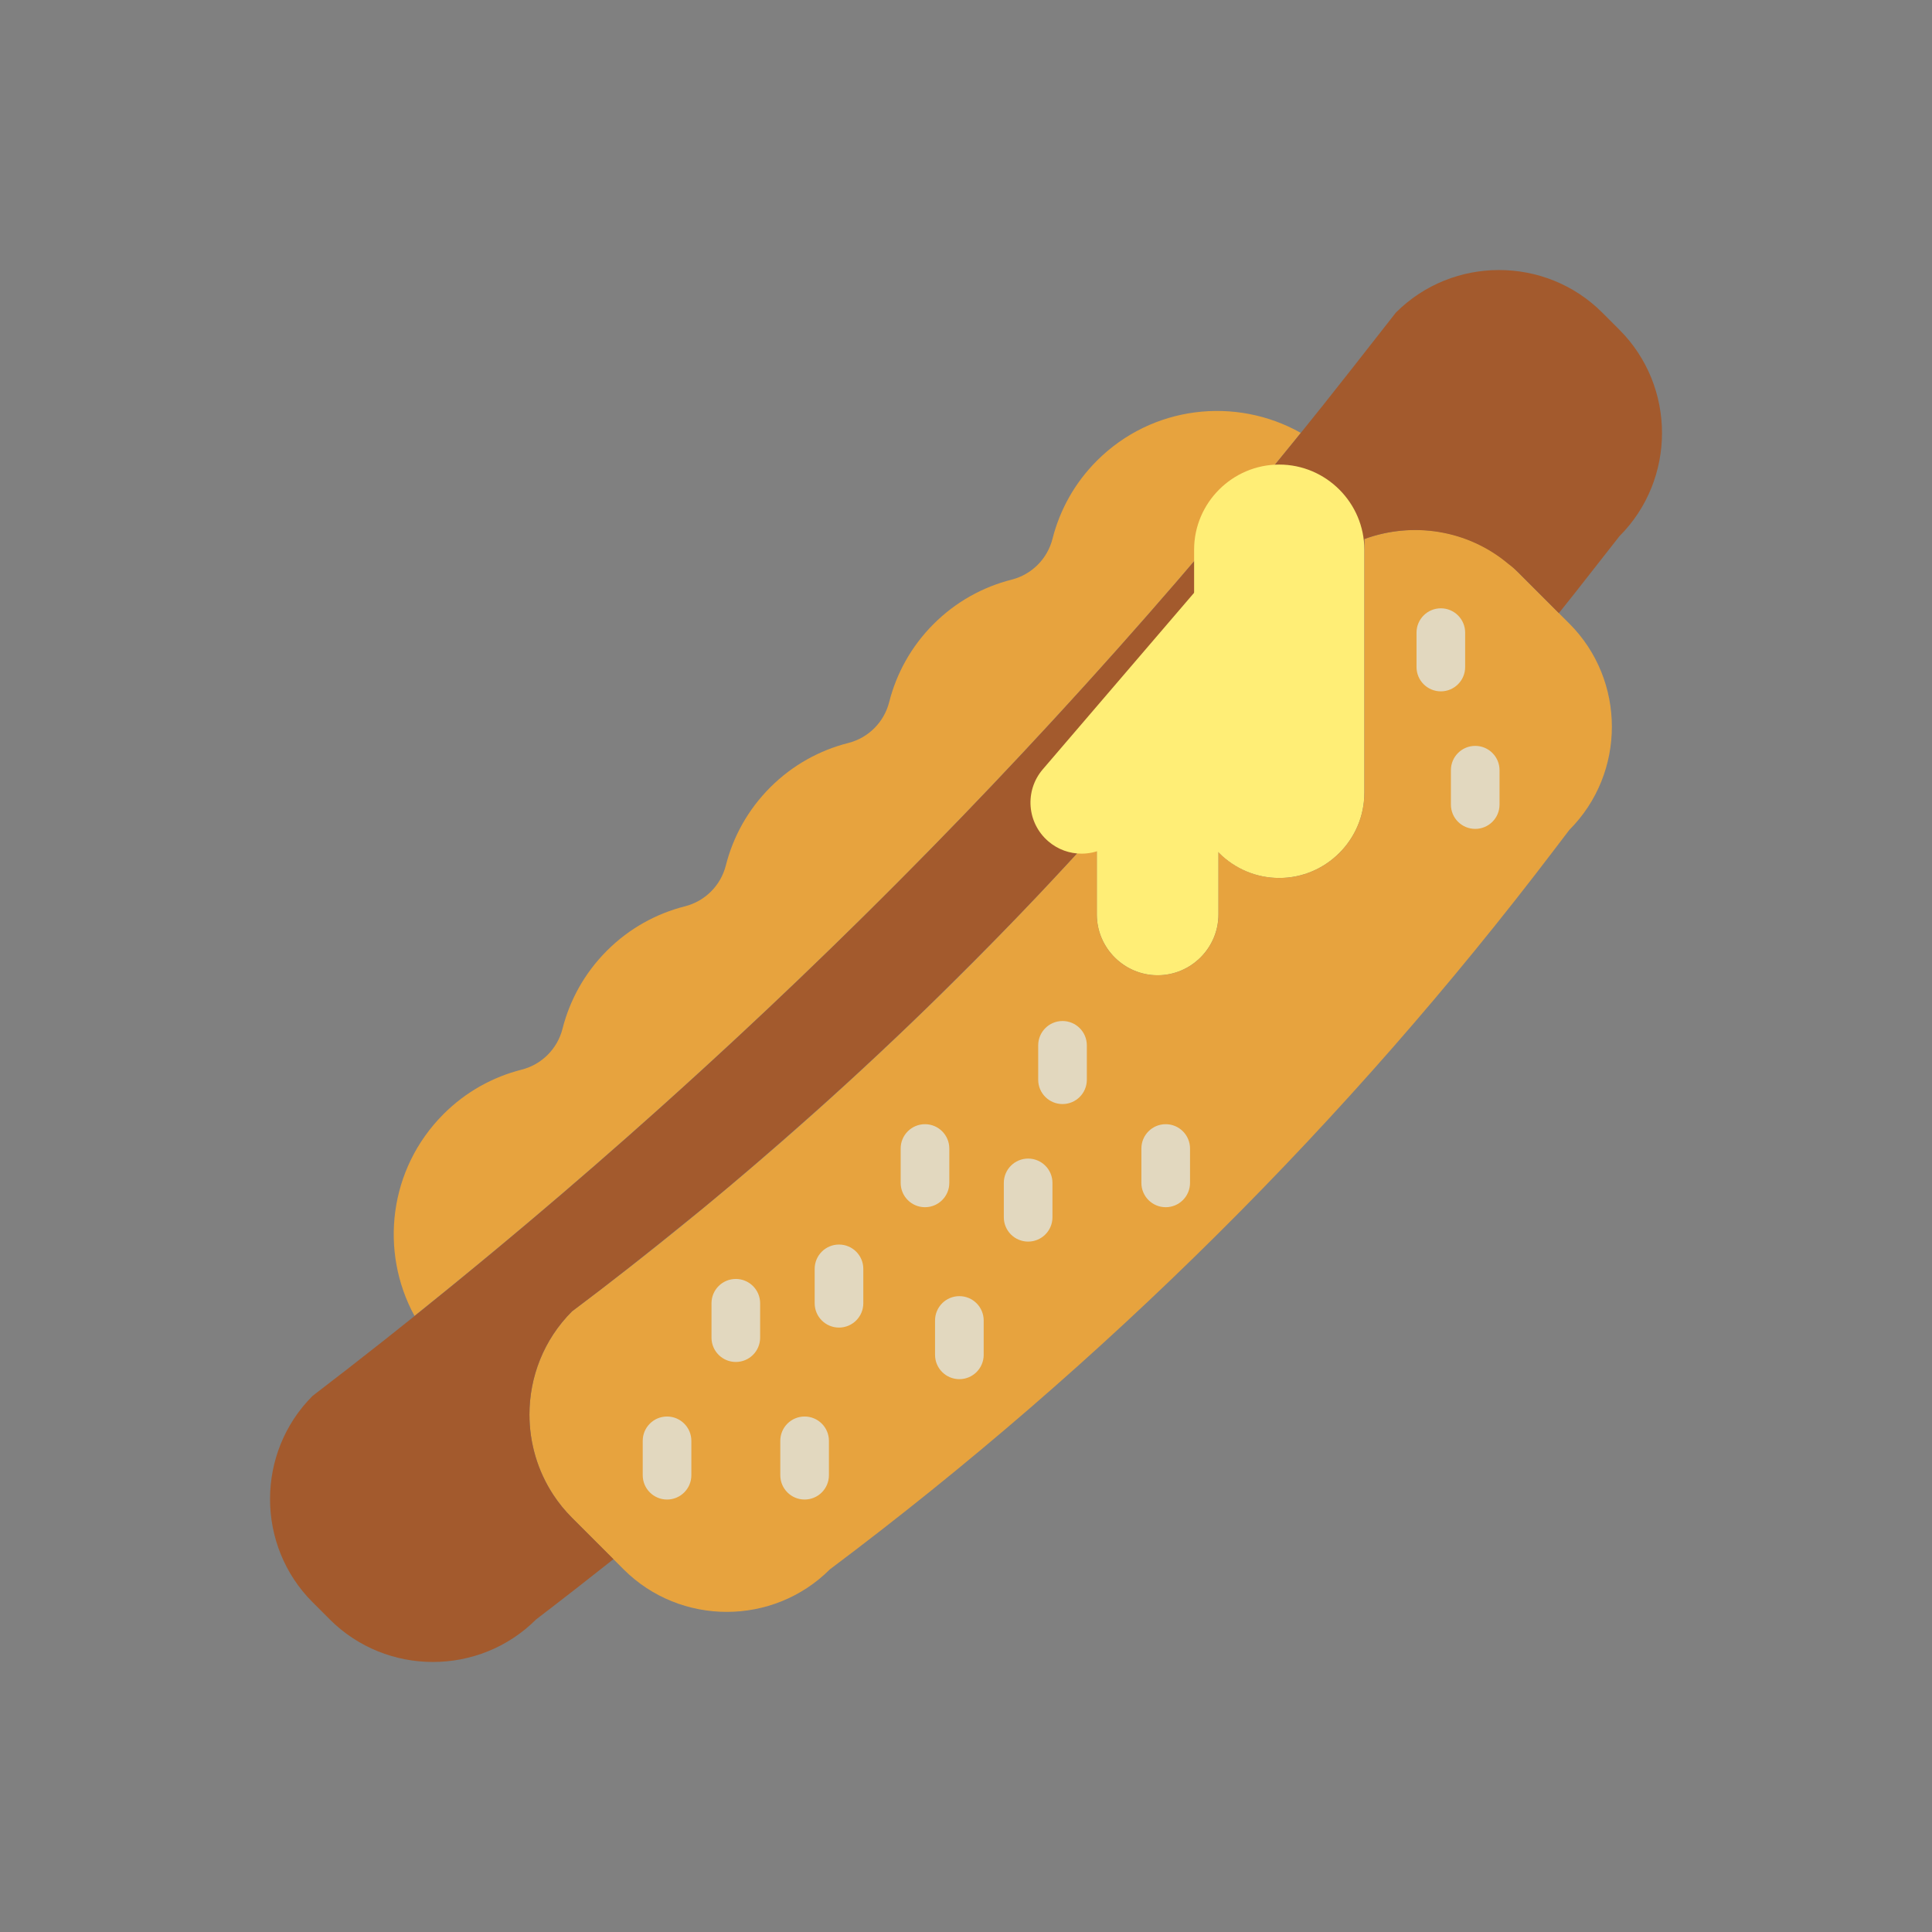 <?xml version="1.0" encoding="utf-8"?>
<!-- Generator: Adobe Illustrator 16.0.0, SVG Export Plug-In . SVG Version: 6.00 Build 0)  -->
<!DOCTYPE svg PUBLIC "-//W3C//DTD SVG 1.1//EN" "http://www.w3.org/Graphics/SVG/1.1/DTD/svg11.dtd">
<svg version="1.1" id="Capa_1" xmlns="http://www.w3.org/2000/svg" xmlns:xlink="http://www.w3.org/1999/xlink" x="0px" y="0px"
	 width="350px" height="350px" viewBox="0 0 350 350" enable-background="new 0 0 350 350" xml:space="preserve">
<rect x="0" y="0" width="350" height="350" fill="#808080" stroke="none"/>
<g>
	<path fill="#E7A33E" d="M284.299,112.968l-9.344-9.344c-7.493-7.489-18.419-9.405-27.789-5.969v45.979
		c0,8.48-6.938,15.419-15.42,15.419c-4.308,0-8.206-1.802-11.013-4.678v11.287c0,6.058-4.956,11.014-11.014,11.014
		s-11.018-4.957-11.018-11.014v-14.992c-28.816,31.913-60.614,61.054-95.078,86.905c-10.277,10.277-10.277,27.102,0,37.38
		l9.344,9.344c10.277,10.278,27.102,10.278,37.379,0c49.6-37.198,93.795-81.112,131.307-130.475l2.64-3.472
		C294.577,140.069,294.577,123.245,284.299,112.968z"/>
	<g>
		<path fill="#E7A33E" d="M235.65,78.42c-11.754-6.63-26.922-4.969-36.936,5.04c-4.058,4.057-6.73,8.964-8.044,14.15
			c-0.921,3.63-3.767,6.476-7.396,7.396c-5.186,1.313-10.093,3.987-14.15,8.044c-4.058,4.057-6.731,8.965-8.044,14.15
			c-0.92,3.629-3.767,6.476-7.396,7.396c-5.185,1.313-10.093,3.987-14.15,8.044c-4.058,4.057-6.731,8.964-8.044,14.15
			c-0.921,3.63-3.767,6.476-7.396,7.396c-5.186,1.313-10.093,3.987-14.15,8.044c-4.057,4.057-6.731,8.965-8.044,14.15
			c-0.92,3.629-3.767,6.476-7.396,7.396c-5.185,1.313-10.093,3.986-14.15,8.045c-9.913,9.912-11.652,24.868-5.265,36.568
			C134.225,191.031,188.072,137.404,235.65,78.42z"/>
	</g>
	<path fill="#231F20" d="M71.002,284.117c-1.286,0-2.559-0.56-3.427-1.639c-8.392-10.388-3.511-20.569,0.242-24.503
		c1.679-1.767,4.472-1.824,6.229-0.146c1.749,1.675,1.824,4.441,0.172,6.203c-0.917,1.005-5.141,6.273,0.216,12.912
		c1.528,1.894,1.233,4.665-0.656,6.194C72.954,283.795,71.972,284.117,71.002,284.117z"/>
	<path fill="#231F20" d="M261.021,75.402c-1.286,0-2.559-0.559-3.432-1.639c-1.528-1.895-1.233-4.669,0.661-6.194
		c10.396-8.384,20.568-3.507,24.498,0.242c1.758,1.683,1.828,4.471,0.146,6.229c-1.674,1.749-4.44,1.819-6.203,0.171
		c-0.999-0.912-6.265-5.145-12.912,0.216C262.973,75.081,261.994,75.402,261.021,75.402z"/>
	<path fill="#E2D8BF" d="M133.299,246.733c-2.432,0-4.405-1.97-4.405-4.406v-6.229c0-2.436,1.973-4.404,4.405-4.404
		s4.406,1.969,4.406,4.404v6.229C137.705,244.764,135.735,246.733,133.299,246.733z"/>
	<path fill="#E2D8BF" d="M120.841,271.654c-2.432,0-4.405-1.969-4.405-4.405v-6.229c0-2.437,1.974-4.405,4.405-4.405
		s4.405,1.969,4.405,4.405v6.229C125.246,269.681,123.272,271.654,120.841,271.654z"/>
	<path fill="#E2D8BF" d="M145.762,271.654c-2.432,0-4.405-1.969-4.405-4.405v-6.229c0-2.437,1.974-4.405,4.405-4.405
		s4.405,1.969,4.405,4.405v6.229C150.167,269.681,148.194,271.654,145.762,271.654z"/>
	<path fill="#E2D8BF" d="M151.992,240.504c-2.432,0-4.406-1.97-4.406-4.406v-6.232c0-2.437,1.974-4.405,4.406-4.405
		c2.432,0,4.405,1.969,4.405,4.405v6.232C156.397,238.534,154.423,240.504,151.992,240.504z"/>
	<path fill="#E2D8BF" d="M167.569,218.697c-2.432,0-4.405-1.969-4.405-4.405v-6.229c0-2.437,1.974-4.405,4.405-4.405
		c2.432,0,4.406,1.969,4.406,4.405v6.229C171.975,216.729,170.001,218.697,167.569,218.697z"/>
	<path fill="#E2D8BF" d="M173.798,249.848c-2.432,0-4.405-1.969-4.405-4.405v-6.229c0-2.437,1.974-4.405,4.405-4.405
		c2.432,0,4.406,1.969,4.406,4.405v6.229C178.204,247.879,176.23,249.848,173.798,249.848z"/>
	<path fill="#E2D8BF" d="M186.257,224.927c-2.432,0-4.406-1.97-4.406-4.406v-6.229c0-2.437,1.975-4.405,4.406-4.405
		s4.405,1.969,4.405,4.405v6.229C190.662,222.957,188.692,224.927,186.257,224.927z"/>
	<path fill="#E2D8BF" d="M192.486,200.01c-2.433,0-4.406-1.97-4.406-4.406v-6.233c0-2.436,1.974-4.405,4.406-4.405
		c2.432,0,4.404,1.97,4.404,4.405v6.233C196.891,198.04,194.922,200.01,192.486,200.01z"/>
	<path fill="#E2D8BF" d="M211.178,218.697c-2.432,0-4.405-1.969-4.405-4.405v-6.229c0-2.437,1.974-4.405,4.405-4.405
		s4.406,1.969,4.406,4.405v6.229C215.584,216.729,213.609,218.697,211.178,218.697z"/>
	<path fill="#E2D8BF" d="M267.25,150.162c-2.433,0-4.405-1.969-4.405-4.405v-6.229c0-2.436,1.973-4.405,4.405-4.405
		c2.432,0,4.405,1.969,4.405,4.405v6.229C271.655,148.193,269.682,150.162,267.25,150.162z"/>
	<path fill="#E2D8BF" d="M261.021,125.245c-2.432,0-4.405-1.969-4.405-4.405v-6.233c0-2.437,1.974-4.406,4.405-4.406
		c2.433,0,4.405,1.969,4.405,4.406v6.233C265.426,123.276,263.453,125.245,261.021,125.245z"/>
	<path fill="#A35A2D" d="M293.374,59.741l-3.114-3.114c-10.278-10.278-27.103-10.278-37.381,0l-8.088,10.317
		c-54.613,69.68-117.835,132.153-188.163,185.934c-10.278,10.278-10.278,27.103,0,37.381l3.114,3.114
		c10.278,10.277,27.102,10.277,37.38,0c4.705-3.595,9.37-7.238,14.009-10.912l-7.511-7.511c-1.286-1.286-2.41-2.671-3.375-4.138
		c-2.89-4.392-4.335-9.472-4.335-14.556c0-6.775,2.568-13.55,7.709-18.691c7.066-5.299,13.992-10.776,20.833-16.344
		c1-0.815,2.009-1.613,3.005-2.432c6.247-5.146,12.375-10.433,18.427-15.803c1.564-1.388,3.133-2.775,4.683-4.181
		c5.626-5.079,11.155-10.264,16.6-15.533c1.868-1.811,3.718-3.639,5.564-5.472c5.181-5.128,10.295-10.322,15.309-15.617
		c3.595-3.802,7.15-7.644,10.661-11.524v15c0,6.058,4.956,11.014,11.014,11.014s11.014-4.957,11.014-11.014v-11.287
		c2.806,2.876,6.704,4.678,11.013,4.678c8.481,0,15.419-6.938,15.419-15.419V97.65c8.714-3.194,18.736-1.696,26.129,4.542
		c0.476,0.339,1.005,0.775,1.661,1.427l0.004,0.004l7.449,7.45c0.961-1.211,1.935-2.41,2.89-3.625l8.089-10.317
		C303.656,86.843,303.656,70.023,293.374,59.741z"/>
	<path fill="#FFEE76" d="M225.134,115.729c-1.013,0-2.034-0.348-2.863-1.062c-1.846-1.582-2.062-4.361-0.476-6.212l4.406-5.136
		c1.586-1.846,4.369-2.058,6.211-0.472c1.846,1.582,2.062,4.361,0.476,6.212l-4.405,5.137
		C227.61,115.21,226.372,115.729,225.134,115.729z"/>
	<path fill="#FFEE76" d="M195.932,154.647c-2.133,0-4.274-0.731-6.019-2.233c-3.882-3.326-4.33-9.163-1.005-13.044l27.376-31.935
		c3.335-3.885,9.172-4.331,13.054-1.004c3.881,3.326,4.329,9.163,1.004,13.044l-27.375,31.935
		C201.134,153.554,198.539,154.647,195.932,154.647z"/>
	<path fill="#FFEE76" d="M231.742,159.052L231.742,159.052c-8.48,0-15.418-6.938-15.418-15.419V99.58
		c0-8.48,6.938-15.419,15.418-15.419l0,0c8.481,0,15.419,6.938,15.419,15.419v44.054
		C247.161,152.114,240.224,159.052,231.742,159.052z"/>
	<path fill="#FFEE76" d="M209.716,176.675L209.716,176.675c-6.058,0-11.014-4.957-11.014-11.014v-30.838
		c0-6.058,4.956-11.014,11.014-11.014l0,0c6.058,0,11.014,4.956,11.014,11.014v30.838
		C220.729,171.718,215.773,176.675,209.716,176.675z"/>
</g>
</svg>
